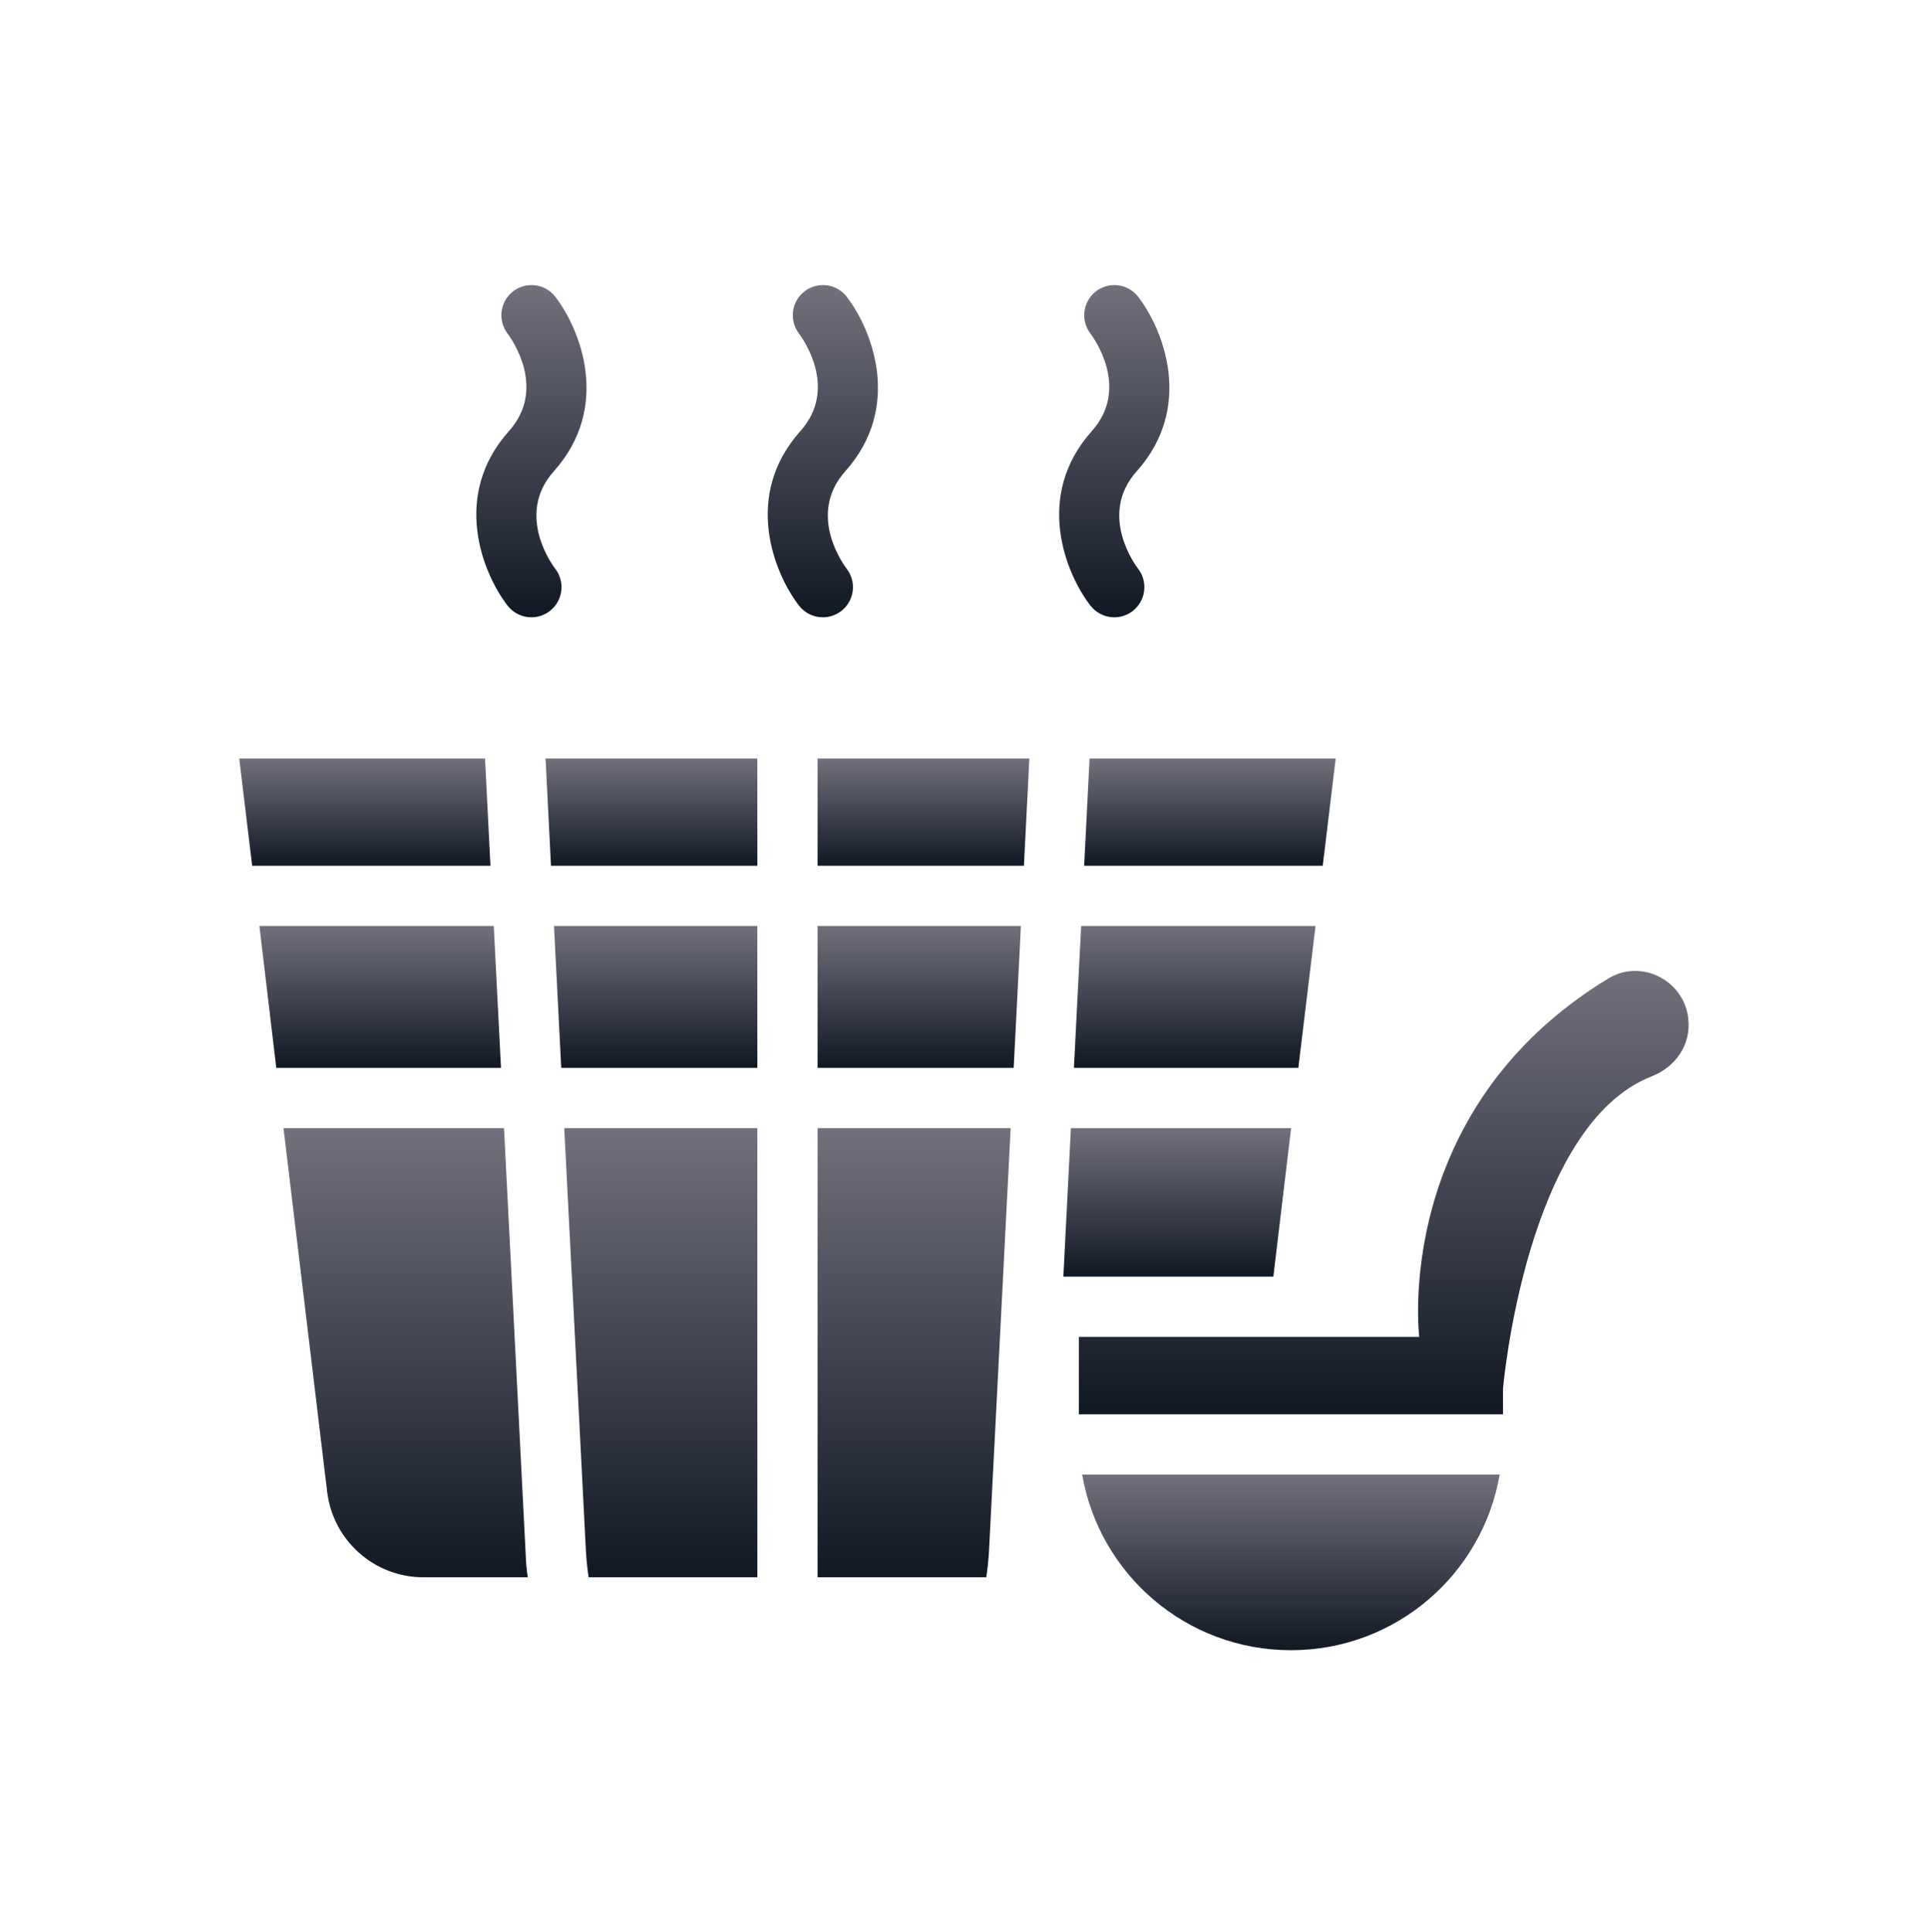 <svg width="507" height="508" viewBox="0 0 507 508" fill="none" xmlns="http://www.w3.org/2000/svg">
<path d="M146.007 149.548C145.566 148.983 135.324 135.453 145.647 123.912C160.856 106.901 152.532 86.456 146.007 78.017C143.35 74.582 138.415 73.956 134.949 76.594C131.487 79.239 130.826 84.198 133.448 87.679C134.539 89.125 143.841 102.167 133.839 113.353C118.623 130.363 126.95 150.809 133.475 159.248C135.038 161.259 137.378 162.319 139.745 162.319C141.439 162.319 143.145 161.778 144.588 160.664C148.049 157.987 148.684 153.013 146.007 149.548Z" fill="url(#paint0_linear_10025_58020)"/>
<path d="M221.224 160.664C224.685 157.987 225.32 153.013 222.643 149.548C222.202 148.983 211.96 135.453 222.284 123.912C237.492 106.901 229.168 86.456 222.643 78.017C219.986 74.582 215.051 73.956 211.585 76.594C208.124 79.239 207.462 84.198 210.085 87.679C211.175 89.125 220.477 102.167 210.475 113.353C195.259 130.363 203.587 150.809 210.112 159.248C211.674 161.259 214.014 162.319 216.381 162.319C218.075 162.319 219.781 161.778 221.224 160.664Z" fill="url(#paint1_linear_10025_58020)"/>
<path d="M286.748 159.248C288.311 161.259 290.651 162.319 293.018 162.319C294.712 162.319 296.418 161.778 297.86 160.664C301.322 157.987 301.956 153.013 299.28 149.548C298.839 148.983 288.597 135.453 298.92 123.912C314.128 106.901 305.805 86.456 299.28 78.017C296.623 74.582 291.687 73.956 288.222 76.594C284.76 79.239 284.099 84.198 286.721 87.679C287.812 89.125 297.114 102.167 287.112 113.353C271.896 130.363 280.223 150.809 286.748 159.248Z" fill="url(#paint2_linear_10025_58020)"/>
<path d="M127.546 199.446H62.909L66.315 227.646H128.972L127.546 199.446Z" fill="url(#paint3_linear_10025_58020)"/>
<path d="M129.844 243.487H68.216L72.652 280.796H131.745L129.844 243.487Z" fill="url(#paint4_linear_10025_58020)"/>
<path d="M132.536 296.638H74.552L86.038 392.327C87.623 405.159 98.475 414.744 111.386 414.744H138.794C138.477 412.843 138.319 410.783 138.24 408.724L132.536 296.638Z" fill="url(#paint5_linear_10025_58020)"/>
<path d="M144.894 227.646H199.155V199.446H143.468L144.894 227.646Z" fill="url(#paint6_linear_10025_58020)"/>
<path d="M147.587 280.796H199.154V243.487H145.686L147.587 280.796Z" fill="url(#paint7_linear_10025_58020)"/>
<path d="M154.083 407.932C154.241 410.467 154.479 412.764 154.795 414.744H199.155V296.638H148.379L154.083 407.932Z" fill="url(#paint8_linear_10025_58020)"/>
<path d="M214.997 414.744H259.356C259.672 412.764 259.91 410.467 260.069 407.932L265.772 296.638H214.997V414.744Z" fill="url(#paint9_linear_10025_58020)"/>
<path d="M214.997 280.796H266.564L268.465 243.487H214.997V280.796Z" fill="url(#paint10_linear_10025_58020)"/>
<path d="M214.997 227.646H269.257L270.683 199.446H214.997V227.646Z" fill="url(#paint11_linear_10025_58020)"/>
<path d="M339.518 296.638H281.614L279.634 335.69H334.845L339.518 296.638Z" fill="url(#paint12_linear_10025_58020)"/>
<path d="M282.407 280.796H341.42L345.935 243.487H284.308L282.407 280.796Z" fill="url(#paint13_linear_10025_58020)"/>
<path d="M351.241 199.446H286.524L285.099 227.646H347.835L351.241 199.446Z" fill="url(#paint14_linear_10025_58020)"/>
<path d="M339.472 433.913C367.038 433.913 389.851 413.952 394.367 387.732H284.578C289.093 413.952 311.906 433.913 339.472 433.913Z" fill="url(#paint15_linear_10025_58020)"/>
<path d="M443.953 267.965V267.727C442.765 257.747 431.596 252.044 422.962 257.271C365.849 291.966 373.217 351.534 373.217 351.534H283.706V371.891H395.237V365.158C395.237 365.158 401.178 295.927 434.368 283.015C440.626 280.56 444.745 274.619 443.953 267.965Z" fill="url(#paint16_linear_10025_58020)"/>
<defs>
<linearGradient id="paint0_linear_10025_58020" x1="139.741" y1="74.963" x2="139.741" y2="162.319" gradientUnits="userSpaceOnUse">
<stop stop-color="#72707D"/>
<stop offset="1" stop-color="#101824"/>
</linearGradient>
<linearGradient id="paint1_linear_10025_58020" x1="216.377" y1="74.963" x2="216.377" y2="162.319" gradientUnits="userSpaceOnUse">
<stop stop-color="#72707D"/>
<stop offset="1" stop-color="#101824"/>
</linearGradient>
<linearGradient id="paint2_linear_10025_58020" x1="293.014" y1="74.963" x2="293.014" y2="162.319" gradientUnits="userSpaceOnUse">
<stop stop-color="#72707D"/>
<stop offset="1" stop-color="#101824"/>
</linearGradient>
<linearGradient id="paint3_linear_10025_58020" x1="95.94" y1="199.446" x2="95.94" y2="227.646" gradientUnits="userSpaceOnUse">
<stop stop-color="#72707D"/>
<stop offset="1" stop-color="#101824"/>
</linearGradient>
<linearGradient id="paint4_linear_10025_58020" x1="99.981" y1="243.487" x2="99.981" y2="280.796" gradientUnits="userSpaceOnUse">
<stop stop-color="#72707D"/>
<stop offset="1" stop-color="#101824"/>
</linearGradient>
<linearGradient id="paint5_linear_10025_58020" x1="106.673" y1="296.638" x2="106.673" y2="414.744" gradientUnits="userSpaceOnUse">
<stop stop-color="#72707D"/>
<stop offset="1" stop-color="#101824"/>
</linearGradient>
<linearGradient id="paint6_linear_10025_58020" x1="171.311" y1="199.446" x2="171.311" y2="227.646" gradientUnits="userSpaceOnUse">
<stop stop-color="#72707D"/>
<stop offset="1" stop-color="#101824"/>
</linearGradient>
<linearGradient id="paint7_linear_10025_58020" x1="172.42" y1="243.487" x2="172.42" y2="280.796" gradientUnits="userSpaceOnUse">
<stop stop-color="#72707D"/>
<stop offset="1" stop-color="#101824"/>
</linearGradient>
<linearGradient id="paint8_linear_10025_58020" x1="173.767" y1="296.638" x2="173.767" y2="414.744" gradientUnits="userSpaceOnUse">
<stop stop-color="#72707D"/>
<stop offset="1" stop-color="#101824"/>
</linearGradient>
<linearGradient id="paint9_linear_10025_58020" x1="240.384" y1="296.638" x2="240.384" y2="414.744" gradientUnits="userSpaceOnUse">
<stop stop-color="#72707D"/>
<stop offset="1" stop-color="#101824"/>
</linearGradient>
<linearGradient id="paint10_linear_10025_58020" x1="241.731" y1="243.487" x2="241.731" y2="280.796" gradientUnits="userSpaceOnUse">
<stop stop-color="#72707D"/>
<stop offset="1" stop-color="#101824"/>
</linearGradient>
<linearGradient id="paint11_linear_10025_58020" x1="242.84" y1="199.446" x2="242.84" y2="227.646" gradientUnits="userSpaceOnUse">
<stop stop-color="#72707D"/>
<stop offset="1" stop-color="#101824"/>
</linearGradient>
<linearGradient id="paint12_linear_10025_58020" x1="309.576" y1="296.638" x2="309.576" y2="335.69" gradientUnits="userSpaceOnUse">
<stop stop-color="#72707D"/>
<stop offset="1" stop-color="#101824"/>
</linearGradient>
<linearGradient id="paint13_linear_10025_58020" x1="314.171" y1="243.487" x2="314.171" y2="280.796" gradientUnits="userSpaceOnUse">
<stop stop-color="#72707D"/>
<stop offset="1" stop-color="#101824"/>
</linearGradient>
<linearGradient id="paint14_linear_10025_58020" x1="318.17" y1="199.446" x2="318.17" y2="227.646" gradientUnits="userSpaceOnUse">
<stop stop-color="#72707D"/>
<stop offset="1" stop-color="#101824"/>
</linearGradient>
<linearGradient id="paint15_linear_10025_58020" x1="339.472" y1="387.732" x2="339.472" y2="433.913" gradientUnits="userSpaceOnUse">
<stop stop-color="#72707D"/>
<stop offset="1" stop-color="#101824"/>
</linearGradient>
<linearGradient id="paint16_linear_10025_58020" x1="363.878" y1="255.293" x2="363.878" y2="371.891" gradientUnits="userSpaceOnUse">
<stop stop-color="#72707D"/>
<stop offset="1" stop-color="#101824"/>
</linearGradient>
</defs>
</svg>
